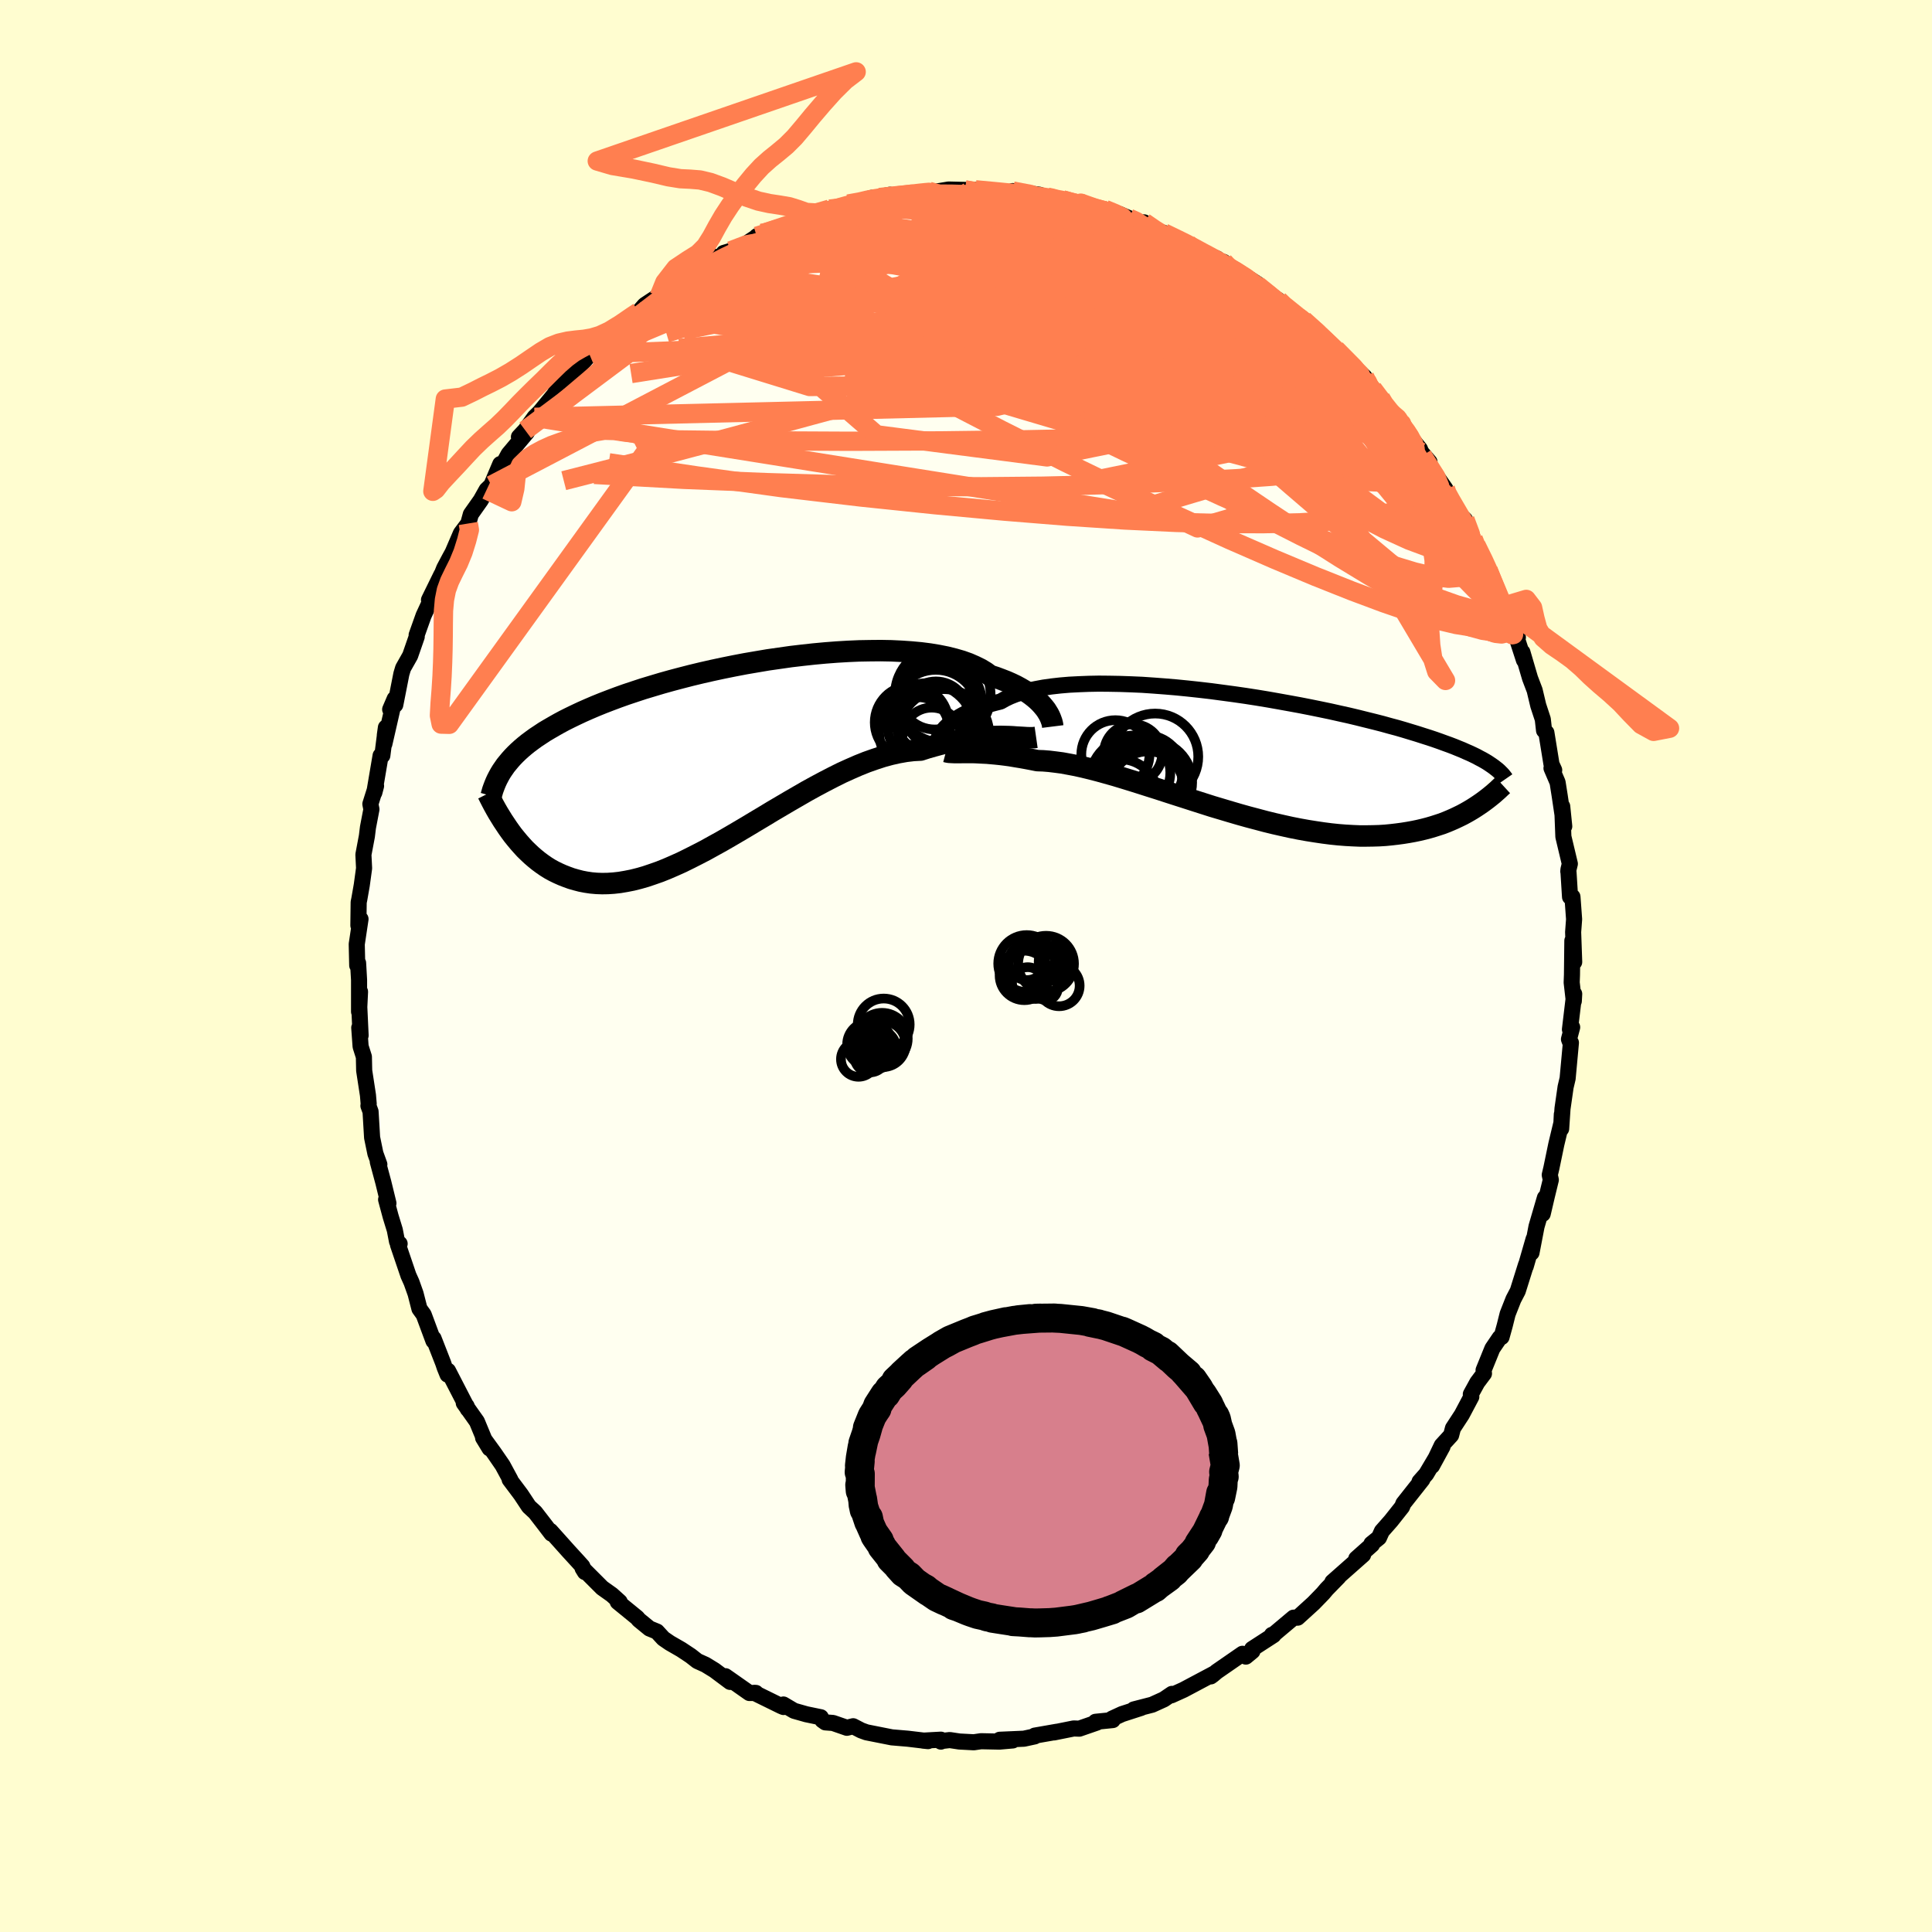 <svg xmlns="http://www.w3.org/2000/svg" width="500" height="500" viewBox="-100 -100 200 200"><defs><clipPath id="c"><path d="M32.19-4.57 32-4.81l-.21-.25-.23-.25-.27-.26-.29-.25-.32-.25-.35-.25-.39-.25-.41-.24-.44-.24-.48-.23-.5-.22-.54-.21-.56-.21-.59-.19-.48-.35-.53-.32-.59-.29-.64-.28-.7-.25-.76-.22-.8-.2-.85-.17-.9-.15-.94-.12-.98-.09-1.02-.07-1.05-.05-1.08-.02-1.11.01-1.13.02-1.15.05-1.17.07-1.17.09-1.19.11-1.19.13-1.19.14-1.19.17-1.19.17-1.18.2-1.17.2-1.15.22-1.14.23-1.12.24-1.1.25-1.08.26-1.05.27-1.02.27-1 .28-.97.29-.93.28-.91.3-.87.29-.84.3-.8.3-.78.3-.74.3-.7.3-.68.3-.64.3-.62.3-.58.29-.56.3-.53.3-.5.29-.49.29-.45.3-.44.29-.4.29-.39.29-.36.29-.34.29-.32.29-.3.29-.28.29-.26.29-.24.29-.23.28-.2.29.69 6.56.28.38.3.37.3.36.31.35.32.35.34.33.34.32.36.31.37.3.38.28.39.27.4.25.42.23.43.21.45.2.46.18.47.17.49.14.5.13.52.1.54.08.56.05.57.02.59-.01.61-.04.62-.07.65-.11.66-.13.68-.17.7-.2.71-.24.74-.26.75-.3.76-.33.78-.35.79-.39.81-.41.83-.43.83-.46.85-.47.85-.49.87-.51.88-.52.88-.53.89-.53.89-.54.9-.53.9-.53.9-.52.9-.52.89-.49.9-.48.89-.46.88-.44.88-.4.87-.38.85-.34.85-.3.83-.27.81-.22.8-.18.79-.14.76-.09.75-.04.68-.22.67-.19.66-.18.65-.16.63-.14.62-.13.6-.1.59-.09.57-.07.55-.06.54-.04.51-.02.5-.01.48-.01.45.01"/></clipPath><clipPath id="b"><path d="m-30.21-2.71.19-.19.21-.2.24-.2.26-.2.3-.2.32-.2.35-.2.38-.19.41-.19.44-.18.47-.18.5-.17.54-.16.56-.15.59-.15.46-.26.52-.25.58-.23.64-.2.69-.19.75-.16.8-.15.85-.12.89-.1.94-.08.98-.05 1.02-.04 1.05-.02 1.08.01 1.11.02 1.14.04 1.15.05 1.17.08 1.19.09 1.19.1 1.2.12 1.2.13 1.2.14 1.2.16 1.19.16 1.18.17 1.16.18 1.15.19 1.13.2 1.11.2 1.09.2 1.07.21 1.03.21 1.01.21.98.22.95.21.92.22.88.22.85.21.82.21.79.22.75.2.72.21.69.21.66.2.62.2.6.19.57.19.54.19.52.19.5.18.47.18.44.18.42.17.4.18.37.16.36.17.33.16.31.17.29.15.28.16.25.15.24.16.22.15-1.67 4.28-.33.21-.35.21-.37.21-.37.2-.39.19-.4.19-.41.18-.43.18-.44.17-.46.15-.47.15-.48.14-.5.13-.51.12-.53.11-.55.1-.56.09-.59.08-.6.07-.61.06-.64.04-.66.02-.67.01h-.7l-.71-.03-.73-.04-.76-.06-.77-.08-.78-.1-.81-.12-.82-.13-.84-.15-.86-.17-.86-.19-.88-.2-.9-.22-.9-.24-.91-.24-.93-.26-.92-.27-.94-.28-.94-.28-.94-.3-.94-.3-.93-.3-.94-.3-.93-.3-.92-.3-.92-.29-.91-.29-.89-.28-.88-.27-.86-.26-.85-.24-.83-.23-.81-.21-.78-.19-.76-.17-.74-.14-.71-.13-.68-.09-.66-.08-.62-.05-.6-.02-.6-.12-.58-.11-.56-.1-.55-.09-.53-.09-.52-.07-.49-.06-.48-.05-.45-.04-.44-.04-.42-.02-.4-.02-.38-.02-.36-.01h-.34"/></clipPath><filter id="a"><feTurbulence baseFrequency=".05" numOctaves="3" result="noise" type="noise"/><feDisplacementMap in="SourceGraphic" in2="noise" scale="2"/></filter></defs><rect width="100%" height="100%" x="-100" y="-100" fill="#FFFDD0"/><path fill="ivory" stroke="#000" stroke-linejoin="round" stroke-width="1.667" d="m62.73.92-.03.79.22 1.92.04-.74-.44 3.68.23-.23-.33 1.24.18.46.02-.1-.34 3.7-.21.89-.32 2.23-.14 2.09.07-1.49-.03.84-.54 2.25-.51 2.46-.17.72.11.51-.41 1.68-.43 1.84.23-1.67-.87 2.98-.52 2.71.22-1.42-.82 2.84.03-.17-.85 2.71-.45.86-.6 1.52-.3 1.2-.33 1.19-.19.07-.76 1.12-.91 2.24.04.35-.69.92-.67 1.22.05.26-.98 1.85-.92 1.41-.19.72-.97 1.06-1.01 2.12 1.09-2-1.69 2.85-.69.78.29-.22-1.96 2.48-.14.35L44 57.43l-.95 1.08-.3.67-.78.63.06.09-1.63 1.45.71-.4-3.18 2.81.64-.52-1.23 1.26-.38.45-.98 1.01-1.65 1.5h-.42l-2.07 1.74-.17.04.16.03-2.21 1.43.03.23-.68.56-.35-.29-2.66 1.84-.39.33-.23.17.36-.3-3.18 1.69-1.26.57.06-.15-.84.57-1.21.55-1.9.49.76-.16-1.98.64-1.04.48.08.14-1.78.18.14.08-1.82.63-.58-.02-2.04.41.3-.07-2.29.4-.01.08-1.11.24-2.51.11 1.35.07-1.38.12-1.9-.04-.75.11-1.5-.08-.99-.15-.78.09-.14.07v-.2l-1.83.1.5.05-2.09-.25-1.66-.14-2.62-.52-.55-.2-.83-.43-.65.16-1.44-.5-.79-.06-.31-.22-.16-.31-1.5-.31-1.27-.36-1.1-.65.01.26-.26-.11-2.77-1.36.17.01-.67.01-2.48-1.74.48.59-1.62-1.21-.93-.57-.84-.38-.69-.54-.98-.65-1.18-.68-.67-.46-.66-.72-.78-.32-1.1-.9-.17-.21-2.01-1.64.2-.01-.81-.73-1-.71-2.03-2.03.24.39-.27-.6-.44-.49-.98-1.07-1.88-2.1.11.28-.77-1.01-.92-1.19-.65-.6-.82-1.24-1.17-1.56.08.03-.81-1.5-.88-1.28-1.14-1.57.67 1.1-.51-.85-.8-1.93-1.36-1.92.29.31.13.32-2.05-3.97-.05.4-.3-.74-.15-.45-1-2.56-.01.26-1.01-2.72-.44-.61-.4-1.56-.42-1.18-.32-.71-1.08-3.18.17-.1-.27-.23-.23-1.19-.43-1.4-.47-1.75.24.38-.53-2.17-.57-2.12.16.27-.41-1.13-.34-1.65-.16-2.69-.22-.6.03-.17-.08-.93-.39-2.54-.03-1.43-.34-1.07-.14-1.94.14.8-.14-3.01.08-1.52-.1 2.07V1.44l-.1-1.75-.09.25-.05-2.2.39-2.6-.22.66.03-2.4.06-.29.26-1.48.24-1.75-.07-1.41.36-1.91.11-.9.36-1.88-.11-.55.59-1.87-.18.69.65-3.83.18-.01.37-2.9-.11.78-.05.92 1.07-4.67-.47 1.1.53-.48.63-3.2.18-.6.73-1.29.68-1.96-.01-.17.72-2.02.76-1.64-.2.02 1.28-2.61-.63 1.65.92-2.31.54-1.02.34-.62.85-1.98.8-1.06-.03.04.26-.95 1.03-1.46.6-1.07.49-.47.93-2.2.37-.13.49-.9 1.9-2.26-.83.48.65-.69.96-1.34.54-.53 1.47-1.78.46-.74 1.31-1.45.74-.46-.33.28 1.51-1.81.64-.61-.53.72.95-1.21.84-.23.57-.84 2.93-2.4-.31.15.62-.71 1.63-1.08-.13.17.35-.18 2.25-1.54 2.14-1.26.08-.16.87-.89.81-.13.17-.32.73-.22 1.56-.71 1.65-1.09-.51.29 2.16-.91.07.16 1.73-.6 1.53-.59-1.6.32 2.18-.64 1.48-.55.81-.03 1.11-.5 1.49-.17.94-.47-.86.26 2.75-.58-.88.42 1.77-.34 1.98-.23.42.01.73-.22.91.01 1.14-.19 1.69.04.72.03-.3.13.67-.17 2.96.25.15.04.42.06.33-.22 2.77.38 1.11.41-.35-.17 1.26.2.36.09.37.18 1.52.16 2.11.88.39-.23 1.46.46 1.04.45.97.46.59-.03.93.76 1.11.33 1.1.53 1.4.63.91.41-.52-.03L26-73.23l-.66-.1 1.34.45.32.55.51.02 2.61 1.67-.32.01.42.25 2.14 1.47-.08.11 2.11 1.63.55.31 1.52 1.4-1.16-1.15 1.8 1.73.67.71 1.63 1.4-1.13-1.08 2.99 2.87.37.68-.4-.57 1.7 2.11.08.31.99 1.43.65.31.44.57.99 1.5.91 1.12.14.34.85 1-.74-.64 2.39 3.43.05.43.24.23 1.14 2.07-.26-.34.85.79.85 1.99.31.68L54.07-41l-.15-.35-.13-.04 1.77 4.17.42.18.28 1.7.87 1.32-.16-.07.79 2.43-.16-.82.79 2.69.48 1.26.02.09.35 1.47.47 1.43.13 1.16.24.22.53 3.27.28.61-.28-.2.63 1.47.22 1.39.47 3.16-.21-2.06.12 3.13.67 2.81-.14.58-.02.21.02.07.16 2.57.25-.01.17 2.32-.1 1.33.11 3.1-.19-2.21-.04 3.54-.03.79" filter="url(#a)"/><path fill="#fff" d="m-30.21-2.71.19-.19.21-.2.24-.2.26-.2.3-.2.32-.2.35-.2.38-.19.41-.19.44-.18.47-.18.5-.17.54-.16.56-.15.59-.15.46-.26.52-.25.58-.23.64-.2.69-.19.75-.16.8-.15.85-.12.89-.1.94-.08.98-.05 1.02-.04 1.05-.02 1.08.01 1.11.02 1.14.04 1.15.05 1.17.08 1.19.09 1.19.1 1.2.12 1.2.13 1.2.14 1.2.16 1.19.16 1.18.17 1.16.18 1.15.19 1.13.2 1.11.2 1.09.2 1.07.21 1.03.21 1.01.21.98.22.95.21.92.22.88.22.85.21.82.21.79.22.75.2.72.21.69.21.66.2.62.2.6.19.57.19.54.19.52.19.5.18.47.18.44.18.42.17.4.18.37.16.36.17.33.16.31.17.29.15.28.16.25.15.24.16.22.15-1.67 4.28-.33.21-.35.21-.37.21-.37.2-.39.19-.4.19-.41.18-.43.18-.44.17-.46.15-.47.15-.48.14-.5.13-.51.12-.53.11-.55.1-.56.09-.59.08-.6.07-.61.06-.64.04-.66.02-.67.01h-.7l-.71-.03-.73-.04-.76-.06-.77-.08-.78-.1-.81-.12-.82-.13-.84-.15-.86-.17-.86-.19-.88-.2-.9-.22-.9-.24-.91-.24-.93-.26-.92-.27-.94-.28-.94-.28-.94-.3-.94-.3-.93-.3-.94-.3-.93-.3-.92-.3-.92-.29-.91-.29-.89-.28-.88-.27-.86-.26-.85-.24-.83-.23-.81-.21-.78-.19-.76-.17-.74-.14-.71-.13-.68-.09-.66-.08-.62-.05-.6-.02-.6-.12-.58-.11-.56-.1-.55-.09-.53-.09-.52-.07-.49-.06-.48-.05-.45-.04-.44-.04-.42-.02-.4-.02-.38-.02-.36-.01h-.34" filter="url(#a)" transform="translate(28.03 -21.91)"/><path fill="#fff" d="M32.19-4.57 32-4.81l-.21-.25-.23-.25-.27-.26-.29-.25-.32-.25-.35-.25-.39-.25-.41-.24-.44-.24-.48-.23-.5-.22-.54-.21-.56-.21-.59-.19-.48-.35-.53-.32-.59-.29-.64-.28-.7-.25-.76-.22-.8-.2-.85-.17-.9-.15-.94-.12-.98-.09-1.02-.07-1.05-.05-1.08-.02-1.11.01-1.13.02-1.15.05-1.17.07-1.17.09-1.19.11-1.19.13-1.19.14-1.19.17-1.19.17-1.18.2-1.17.2-1.15.22-1.14.23-1.12.24-1.1.25-1.08.26-1.05.27-1.02.27-1 .28-.97.29-.93.28-.91.3-.87.29-.84.3-.8.3-.78.3-.74.3-.7.3-.68.3-.64.3-.62.3-.58.29-.56.3-.53.3-.5.29-.49.29-.45.3-.44.29-.4.29-.39.29-.36.29-.34.29-.32.29-.3.29-.28.29-.26.29-.24.29-.23.28-.2.29.69 6.56.28.38.3.37.3.36.31.35.32.35.34.33.34.32.36.31.37.3.38.28.39.27.4.25.42.23.43.21.45.2.46.18.47.17.49.14.5.13.52.1.54.08.56.05.57.02.59-.01.61-.04.62-.07.65-.11.66-.13.68-.17.7-.2.71-.24.74-.26.75-.3.76-.33.78-.35.79-.39.81-.41.83-.43.83-.46.85-.47.85-.49.87-.51.88-.52.88-.53.89-.53.89-.54.9-.53.9-.53.9-.52.9-.52.89-.49.9-.48.89-.46.88-.44.88-.4.87-.38.85-.34.85-.3.83-.27.81-.22.8-.18.79-.14.76-.09.75-.04.68-.22.67-.19.66-.18.65-.16.63-.14.62-.13.6-.1.59-.09.57-.07.55-.06.54-.04.51-.02.5-.01.48-.01.45.01" filter="url(#a)" transform="translate(-23.92 -21.96)"/><g fill="none" stroke="#000" transform="translate(28.03 -21.91)"><path stroke-linejoin="round" stroke-width="1.667" d="m-31.05-1.26.03-.08.04-.09.05-.12.05-.13.07-.14.08-.16.1-.17.12-.18.14-.18.16-.2.19-.19.21-.2.24-.2.26-.2.3-.2.32-.2.35-.2.38-.19.41-.19.44-.18.47-.18.5-.17.54-.16.56-.15.59-.15.46-.26.52-.25.58-.23.64-.2.69-.19.75-.16.8-.15.85-.12.89-.1.94-.08.98-.05 1.02-.04 1.05-.02 1.08.01 1.11.02 1.14.04 1.15.05 1.17.08 1.19.09 1.19.1 1.2.12 1.2.13 1.2.14 1.2.16 1.19.16 1.18.17 1.16.18 1.15.19 1.13.2 1.11.2 1.09.2 1.07.21 1.03.21 1.01.21.98.22.95.21.92.22.88.22.85.21.82.21.79.22.75.2.72.21.69.21.66.2.62.2.6.19.57.19.54.19.52.19.5.18.47.18.44.18.42.17.4.18.37.16.36.17.33.16.31.17.29.15.28.16.25.15.24.16.22.15.2.14.19.15.18.14.16.14.14.14.14.14.12.13.11.14.1.13.09.13" filter="url(#a)"/><path stroke-linejoin="round" stroke-width="2.222" d="m-30.1-.28.15.04.18.03.18.01.21.01.23.01h.5l.29-.01h.96l.36.01.38.02.4.02.42.02.44.04.45.04.48.05.49.06.52.07.53.09.55.09.56.1.58.11.6.12.6.02.62.05.66.08.68.09.71.13.74.14.76.17.78.19.81.21.83.23.85.24.86.26.88.27.89.28.91.29.92.29.92.3.93.3.94.3.93.3.94.3.94.3.94.28.94.28.92.27.93.26.91.24.9.24.9.22.88.2.86.19.86.17.84.15.82.13.81.12.78.1.77.08.76.06.73.04.71.03h.7l.67-.01.66-.02.64-.04.61-.06.6-.07.59-.08.56-.09.55-.1.53-.11.51-.12.5-.13.48-.14.47-.15.46-.15.44-.17.43-.18.41-.18.4-.19.39-.19.37-.2.37-.21.35-.21.33-.21.33-.22.32-.22.3-.22.29-.22.29-.23.27-.22.26-.23.26-.23.24-.23.24-.22" filter="url(#a)"/><circle cx="-12.562" cy="-.008" r="3.53" clip-path="url(#b)" filter="url(#a)"/><circle cx="-8.452" cy=".242" r="4.466" clip-path="url(#b)" filter="url(#a)"/><circle cx="-9.922" cy="3.732" r="4.496" clip-path="url(#b)" filter="url(#a)"/><circle cx="-10.737" cy="-.103" r="3.016" clip-path="url(#b)" filter="url(#a)"/><circle cx="-9.357" cy="1.812" r="3.784" clip-path="url(#b)" filter="url(#a)"/><circle cx="-9.172" cy="3.592" r="3.904" clip-path="url(#b)" filter="url(#a)"/><circle cx="-8.977" cy="2.892" r="4.358" clip-path="url(#b)" filter="url(#a)"/><circle cx="-12.077" cy="4.427" r="3.928" clip-path="url(#b)" filter="url(#a)"/><circle cx="-10.462" cy="2.917" r="4.82" clip-path="url(#b)" filter="url(#a)"/><circle cx="-10.732" cy="1.902" r="3.852" clip-path="url(#b)" filter="url(#a)"/></g><g fill="none" stroke="#000" transform="translate(-23.92 -21.96)"><path stroke-linejoin="round" stroke-width="2.222" d="m32.9-2.83-.01-.08-.01-.11-.03-.13-.04-.16-.06-.17-.07-.19-.09-.21-.11-.22-.14-.23-.15-.24-.19-.24-.21-.25-.23-.25-.27-.26-.29-.25-.32-.25-.35-.25-.39-.25-.41-.24-.44-.24-.48-.23-.5-.22-.54-.21-.56-.21-.59-.19-.48-.35-.53-.32-.59-.29-.64-.28-.7-.25-.76-.22-.8-.2-.85-.17-.9-.15-.94-.12-.98-.09-1.02-.07-1.05-.05-1.08-.02-1.11.01-1.13.02-1.15.05-1.17.07-1.17.09-1.19.11-1.19.13-1.19.14-1.19.17-1.19.17-1.18.2-1.17.2-1.15.22-1.14.23-1.12.24-1.1.25-1.08.26-1.05.27-1.02.27-1 .28-.97.29-.93.28-.91.3-.87.29-.84.3-.8.3-.78.3-.74.3-.7.3-.68.3-.64.3-.62.3-.58.29-.56.3-.53.3-.5.29-.49.29-.45.3-.44.29-.4.29-.39.29-.36.29-.34.29-.32.29-.3.29-.28.29-.26.29-.24.29-.23.28-.2.29-.2.29-.17.28-.16.29-.15.29-.13.28-.12.29-.11.29-.1.28-.08.29-.08.28" filter="url(#a)"/><path stroke-linejoin="round" stroke-width="2.222" d="m31.18-1.71-.21.03-.23.01h-.27l-.29-.01-.31-.02-.34-.02-.37-.02-.39-.03-.41-.02-.44-.01-.45-.01-.48.01-.5.01-.51.02-.54.04-.55.06-.57.07-.59.09-.6.1-.62.13-.63.14-.65.16-.66.18-.67.19-.68.22-.75.04-.76.09-.79.14-.8.18-.81.22-.83.27-.85.3-.85.34-.87.38-.88.4-.88.44-.89.46-.9.48-.89.49-.9.52-.9.52-.9.53-.9.53-.89.54-.89.53-.88.53-.88.52-.87.51-.85.49-.85.47-.83.46-.83.43-.81.41-.79.39-.78.35-.76.33-.75.3-.74.26-.71.24-.7.2-.68.17-.66.13-.65.11-.62.07-.61.04-.59.01-.57-.02-.56-.05-.54-.08-.52-.1-.5-.13-.49-.14-.47-.17-.46-.18-.45-.2-.43-.21-.42-.23-.4-.25-.39-.27-.38-.28-.37-.3-.36-.31-.34-.32-.34-.33-.32-.35-.31-.35-.3-.36-.3-.37-.28-.38-.27-.38-.26-.39-.26-.39-.24-.39-.24-.39-.23-.4-.22-.4-.21-.4-.2-.39-.2-.4" filter="url(#a)"/><circle cx="21.517" cy="-6.115" r="4.948" clip-path="url(#c)" filter="url(#a)"/><circle cx="21.617" cy="-1.99" r="4.71" clip-path="url(#c)" filter="url(#a)"/><circle cx="18.972" cy="-2.72" r="3.146" clip-path="url(#c)" filter="url(#a)"/><circle cx="18.287" cy="-3.26" r="3.814" clip-path="url(#c)" filter="url(#a)"/><circle cx="20.687" cy="-6.205" r="3.68" clip-path="url(#c)" filter="url(#a)"/><circle cx="21.322" cy="-5.3" r="4.248" clip-path="url(#c)" filter="url(#a)"/><circle cx="20.807" cy="-4.215" r="3.284" clip-path="url(#c)" filter="url(#a)"/><circle cx="20.792" cy="-4.28" r="4.42" clip-path="url(#c)" filter="url(#a)"/><circle cx="19.882" cy="-2.355" r="4.96" clip-path="url(#c)" filter="url(#a)"/><circle cx="20.367" cy="-1.755" r="3.032" clip-path="url(#c)" filter="url(#a)"/></g><g fill="none" stroke="coral" stroke-linejoin="round" stroke-width="2"><path d="m-8.75-79.42 1.55-.25 1.09-.12.63-.01.29.08.02.18-.26.3-.63.43-1.07.58-1.56.77-2.07.95-2.56 1.12-3.06 1.26-3.6 1.4-4.16 1.56-4.61 1.71m40.63-9.51 1.48.52.98.27.73.24.5.22.21.2-.09.14-.42.1-.76.03-1.16-.05-1.64-.15-2.23-.26-2.84-.39-3.41-.49-3.9-.61" filter="url(#a)"/><path d="m9.99-79.31.76.21 1.21.31 1.24.31 1.09.29.88.26.62.22.37.17.11.11-.13.05-.4-.01-.72-.12-1.16-.23-1.74-.39-2.34-.54-2.76-.64m40.22 26.49 1.4 2.19.39.95-.13.41-.48.1-.83-.13-1.17-.32-1.54-.53-1.95-.8-2.42-1.1-2.89-1.45-3.38-1.81-3.87-2.16-4.42-2.55-5.04-3-5.67-3.5-6.28-4-6.78-4.47m-14.37-3.89 1.18-.21.85-.2.82-.15.9-.13.98-.11 1-.12.92-.11.77-.09.59-.06.35-.03.1.01-.19.05-.52.09-.83.12-1.09.15-1.36.2-1.8.27m65.08 41.98.25.54v.71l-.32.54-.66.31-1.01.12-1.35-.08-1.72-.27-2.1-.5-2.49-.74-2.91-1-3.32-1.24-3.77-1.5-4.22-1.77-4.7-2.05-5.18-2.36-5.67-2.68-6.15-2.98-6.6-3.32-7.05-3.65-7.49-4.03-7.93-4.36" filter="url(#a)"/><path d="m16.88-77.41.75.34.56.36.45.43.3.48.07.51-.23.54-.57.54-.91.56-1.25.57-1.59.61-1.92.67-2.28.74-2.64.82-3.02.9-3.42.95-3.8.98-4.18.98-4.58 1-5.02 1-5.51 1.03-6.06 1.01-6.7 1.06" filter="url(#a)"/><path d="m-21.66-75.54 1.64-.52 1.48-.21 1.6-.08 1.74.03 1.95.12 2.21.19 2.46.26 2.64.33 2.78.4 2.85.48 2.9.54 2.95.59 3 .64 3.05.66 3.08.66 3.08.66 3.03.64 2.96.63 2.88.64 2.88.68 2.93.8M-8.75-79.42l1.71-.26 1.51-.14 1.36-.06 1.34-.03 1.38.01 1.41.04 1.39.06 1.34.07 1.27.09 1.19.08 1.08.07.93.05.75.02.55.01.36-.01.19-.01v-.03l-.2-.05-.39-.08" filter="url(#a)"/><path d="m34.94-66.86.8.72.51.47.64.6.7.66.67.64.55.57.41.47.23.33.01.18-.2.01-.42-.18-.65-.38-.9-.6-1.16-.83-1.41-1.05-1.71-1.31-2.04-1.6-2.39-1.92-2.67-2.21m-7.47-4.69 1.06.73 1.36.86 1.55 1.04 1.66 1.2 1.7 1.32 1.76 1.42 1.81 1.51 1.85 1.57 1.89 1.65 1.94 1.69 1.94 1.7 1.91 1.66 1.81 1.54 1.68 1.42 1.59 1.37 1.55 1.39" filter="url(#a)"/><path d="m23.89-74.32.17.28.37.47.06.49-.25.55-.52.63-.8.73-1.12.82-1.48.91-1.87 1.01-2.28 1.1-2.72 1.2-3.18 1.27-3.66 1.32-4.18 1.35-4.68 1.39-5.21 1.47-5.72 1.57-6.27 1.7-6.83 1.83-7.39 1.95-7.97 2.04" filter="url(#a)"/><path d="m22.98-74.73.4.32v.38l-.38.43-.88.48-1.43.52-1.95.59-2.5.66-3.12.75-3.81.84-4.57.94-5.36 1.04-6.16 1.1-6.91 1.08-7.64.95-8.35.72m76.92 11.11 1.37 2.25.25 1.12-.33.71-.76.55-1.16.5-1.54.48-1.96.45-2.38.4-2.84.29-3.3.19-3.77.09-4.26-.01-4.79-.12-5.35-.25-5.93-.39-6.55-.53-7.14-.66-7.69-.8-8.21-.97-8.67-1.2-9.21-1.37M29.8-70.63l.87.62 1.25.98 1.33 1.12 1.34 1.16 1.27 1.13 1.16 1.07 1.05.98.95.91.86.82.72.69.54.49.32.25h.1l-.09-.19" filter="url(#a)"/><path d="m20.48-75.89 1.12.54 1.06.52.92.48.85.46.81.43.74.41.68.39.61.36.53.32.42.28.28.21.11.12-.1.02-.33-.12-.62-.29-.97-.5-1.42-.76-1.87-1.03-2.28-1.3m28.61 25.96.17.47.38.69.45.77.45.77.44.76.39.73.29.59.14.37-.03.1-.19-.18-.36-.47-.56-.82-.81-1.26-1.13-1.82-1.47-2.39-1.76-2.84M-.11-80.34l.56.12.84.24 1.29.36 1.57.48 1.72.59 1.83.69 1.93.78 2.02.86 2.05.92 2.07.97 2.07 1.02 2.11 1.05 2.14 1.09 2.17 1.09 2.18 1.09 2.13 1.07 2.05 1.03 1.92.97 1.78.89 1.64.82 1.46.71 1.04.37M54.07-41l-.02.03.34.85.46 1.15.41 1.04.25.77.08.46-.08.19-.24-.06-.39-.32-.55-.57-.75-.87-.94-1.19-1.18-1.54-1.4-1.9-1.63-2.27-1.86-2.66-2.09-3.06-2.32-3.51-2.65-4.03-3.17-4.71m-57.49-12.63.28-.05.92-.3 1.05-.35 1.02-.35.95-.35.92-.33.91-.31.89-.29.8-.25.66-.19.47-.13.23-.04.02.04-.19.13-.38.19-.61.27-.88.35-1.19.43-1.55.54-1.93.68-2.43.92" filter="url(#a)"/><path d="m-31.76-69.33 1.11-.55 1.93-.82 2.16-.72 2.23-.52 2.34-.35 2.53-.23 2.78-.17 3.04-.14 3.26-.13 3.44-.13 3.54-.11 3.62-.1 3.68-.06 3.69-.04 3.67-.02 3.6-.02h3.58l3.59.04M52.5-44.22l.39.97.18.86-.12.66-.35.6-.58.53-.86.36-1.2.1-1.57-.19-1.96-.46-2.34-.71-2.73-.95-3.12-1.18-3.51-1.41-3.91-1.65-4.32-1.92-4.75-2.18-5.2-2.44-5.66-2.72-6.14-2.99-6.65-3.27-7.21-3.55-7.8-3.82" filter="url(#a)"/><path d="m-31.41-69.51 2.24-1.18 2.32-.63 2.48-.19 2.82.15 3.26.4 3.76.57 4.28.69 4.76.81 5.18.94 5.54 1.09 5.84 1.22 6.08 1.32 6.3 1.4 6.44 1.5 6.54 1.6m6.5 1.06.03.53-.38.65-.99.6-1.67.56-2.41.51-3.17.41-3.99.31-4.82.22-5.66.18-6.53.17-7.45.15-8.43.11-9.44.04-10.46-.05-11.44-.14m9.52-19.52 1.62-.62 1.82-.34 2.15-.07 2.56.12 2.98.25 3.33.37 3.61.46 3.9.55 4.16.6 4.4.66 4.61.71 4.72.76 4.79.81 4.86.93 4.99 1.1" filter="url(#a)"/><path d="m53.79-41.39 1.07 2.65.21 1.25-.37.61-.86.17-1.31-.18-1.76-.5-2.2-.78-2.68-1.09-3.19-1.41-3.73-1.75-4.29-2.1-4.86-2.47-5.42-2.83-5.98-3.23-6.55-3.64-7.17-4.09-7.89-4.57-8.67-5.01" filter="url(#a)"/><path d="m14.38-78.32 1.07.44.51.43.03.44-.43.48-.88.56-1.38.65-1.92.72-2.54.78-3.19.82-3.87.86-4.57.94-5.33 1.06-6.17 1.24-7.08 1.48-7.94 1.62" filter="url(#a)"/><path d="m-19.43-76.29 1.5-.46 1.2-.2 1.31-.06 1.63.02 1.93.09 2.13.17 2.26.26 2.34.36 2.41.45 2.47.52 2.55.58 2.64.62 2.73.65 2.79.68 2.81.68 2.8.68 2.76.67 2.68.67 2.6.65 2.47.63 2.33.58 2.23.55 2.31.63m-47.56-11.48 1.01-.12 1.34-.16 1.47-.08 1.54.02 1.67.1 1.82.18 2 .22 2.13.25 2.22.26 2.24.26 2.24.27 2.2.28 2.16.28 2.09.3L14-76l1.89.3 1.8.3 1.73.3 1.57.27 1.32.21" filter="url(#a)"/><path d="m55.56-37.22.33.56.22.78.06.64-.12.44-.3.26-.49.1-.69-.1-.91-.31-1.16-.54-1.41-.79-1.67-1.05-1.93-1.3-2.18-1.59-2.45-1.9-2.73-2.22-3.06-2.56-3.39-2.91-3.74-3.23-4.08-3.58-4.44-3.94-4.84-4.31-5.26-4.7-5.51-5.15" filter="url(#a)"/><path d="m55.56-37.22.34.57.23.78.09.65-.09.46-.25.28-.44.11-.62-.07-.82-.29-1.05-.52-1.3-.77-1.55-1.02-1.82-1.29-2.1-1.59-2.38-1.89-2.66-2.22-2.91-2.56-3.19-2.9-3.49-3.24-3.83-3.58-4.24-3.96-4.64-4.34-4.9-4.71-5-5.14" filter="url(#a)"/><path d="m27-72.33.76.38.49.53-.09.42-.6.33-1.08.28-1.61.22-2.2.1-2.89-.06-3.63-.24-4.42-.42-5.22-.55-6.01-.68-6.82-.85-7.67-1.01" filter="url(#a)"/><path d="m36.46-65.46-.28-.27.41.46.43.52.22.4-.06.24-.38.09-.75-.12-1.14-.34-1.54-.57-1.93-.82-2.32-1.08-2.77-1.38-3.29-1.69-3.92-2.01-4.59-2.34-5.12-2.68m35.22 20.34.42.78.19.9-.24.75-.69.63-1.1.58-1.48.58-1.86.55-2.29.5-2.73.41-3.21.33-3.7.26-4.21.22-4.72.22-5.26.19-5.81.14-6.36.06-6.88-.04-7.4-.15-7.95-.24-8.6-.34-9.25-.51M4.84-80.22l1.85.35.71.3.01.28-.43.34-.78.47-1.12.6-1.49.75-1.93.87-2.46.99-3.09 1.13-3.81 1.3-4.6 1.52-5.45 1.74-6.26 1.95-7.02 2.09" filter="url(#a)"/><path d="m.98-80.35 1.96.18 1.12.11.98.09 1.07.12 1.1.15.99.14.8.13.61.11.47.09.36.08.24.07.07.04-.24-.01-.65-.08-1.1-.15-1.46-.21-1.64-.26m35.6 18.77.2.4.23.42.27.53.18.5.03.37-.18.23-.41.07-.68-.1-.96-.28-1.25-.47-1.55-.67-1.84-.86-2.16-1.06-2.52-1.29-2.93-1.56-3.36-1.85-3.78-2.15-4.19-2.43-4.73-2.71L6.2-76.9m23.92 6.26.03.16.53.43.71.57.65.56.48.45.21.3-.08.11-.4-.05-.69-.21-1.01-.36-1.37-.54-1.76-.73-2.19-.96-2.62-1.21-3.02-1.47-3.39-1.73-3.72-1.96" filter="url(#a)"/><path d="m34.39-67.17.72.55.76.69.81.8.94.94 1.04 1.05 1.05 1.06.99 1.01.86.9.69.73.47.53.23.29-.02-.02-.29-.38-.55-.73m-73.85-9.58 1.19-.47 2.22-.59 2.64-.34 2.89-.01 3.18.28 3.55.54 3.98.72 4.43.87 4.84.98 5.21 1.08 5.5 1.18 5.77 1.3 6.02 1.45 6.26 1.6 6.41 1.68 6.4 1.61m16.83 20.23.37.57.33.84.26.71.14.51.02.27-.12.03-.27-.27-.44-.62-.64-1.02-.86-1.45-1.1-1.94-1.38-2.48-1.69-3.05-1.99-3.64-2.34-4.32M27-72.33l.92.42.96.6.72.53.58.48.47.44.32.4.11.29-.18.15-.48-.01-.78-.16-1.07-.3-1.34-.43-1.65-.58-2.03-.74-2.45-.93-2.9-1.15-3.33-1.36-3.75-1.59-4.36-1.86" filter="url(#a)"/><path d="m42.93-58.76.35.58.58.73.61.73.57.72.51.67.4.59.29.49.18.4.07.3-.04.19-.19.04-.35-.14-.54-.35-.75-.57-.96-.79-1.17-1.01-1.4-1.23-1.64-1.49-1.9-1.77-2.14-2.05-2.36-2.31-2.59-2.6-2.99-3m-59.1 1.13.31-.06 1.18-.5 1.71-.71 1.87-.71 1.89-.6 1.9-.5 1.96-.41 2.07-.38 2.2-.36 2.32-.35 2.42-.34 2.49-.32 2.53-.28 2.53-.25 2.52-.23 2.48-.21 2.41-.21 2.32-.21 2.24-.23 2.11-.24 1.98-.25 1.85-.22 1.73-.17" filter="url(#a)"/><path d="m9.99-79.31.73.21 1.12.28 1.08.29.9.27.67.25.44.23.21.21-.04.2-.29.17-.55.15-.85.1-1.2.06-1.6-.01-2-.08-2.42-.16-2.8-.23-3.17-.31-3.54-.37-4.02-.4m58.99 32.24.55 1.47.18.98-.19.58-.55.29-.89.09-1.22-.12-1.61-.4-2.05-.76-2.54-1.16-3.05-1.58-3.55-1.97-4.08-2.35-4.62-2.71-5.17-3.12-5.73-3.54-6.25-3.98-6.74-4.44L-3-73.8m58.56 36.58.31.56.15.76-.05.6-.27.41-.51.22-.73.06-.97-.14-1.24-.34-1.5-.57-1.79-.81-2.09-1.06-2.39-1.3-2.72-1.57-3.06-1.86-3.41-2.17-3.77-2.49-4.14-2.8-4.53-3.12-4.89-3.44-5.25-3.79-5.56-4.13-5.89-4.49-6.33-4.87" filter="url(#a)"/><path d="m52.81-43.54.76 1.55.42.92.44 1.03.48 1.14.44 1.05.33.85.2.59.06.34-.07.09-.21-.15-.33-.4-.48-.66-.62-.96-.81-1.28-1-1.65-1.2-2.01-1.42-2.42-1.63-2.84-1.88-3.37-2.2-4.06m-65.24-20.05.31-.05 1-.3 1.18-.34 1.2-.36 1.19-.35 1.21-.36 1.25-.35 1.29-.34 1.27-.33 1.21-.31 1.09-.26.95-.23.8-.18.64-.14.48-.09.32-.06.12-.02-.13.01-.42.05-.71.07-.94.1-1.12.12m-18.06 7.24.51-.31 1.11-.35 1.52-.29 1.9-.27 2.26-.28 2.58-.29 2.83-.28 3-.24 3.15-.19 3.25-.15 3.32-.12 3.38-.07 3.42-.05 3.44-.02 3.46-.02 3.42-.01h3.26" filter="url(#a)"/><path d="m38.27-63.85 1.85 1.87.65.83.11.41-.21.22-.51.04-.86-.19-1.25-.46-1.66-.74-2.09-1.02-2.56-1.34-3.07-1.7L24.98-68l-4.35-2.45-5.04-2.8-5.58-3.16" filter="url(#a)"/><path d="m54.07-41-.03.01.29.8.39 1.06.3.92.11.61-.09.29-.29-.01-.49-.29-.68-.56-.89-.85-1.13-1.16-1.39-1.51-1.65-1.88-1.92-2.26-2.2-2.64-2.5-3.05-2.8-3.49-3.09-3.95-3.34-4.42-3.47-4.82m-60.61-1.31 1.9-1.25 1.27-.84.75-.49.38-.23h.14l-.05.18-.24.36-.47.57-.78.84-1.17 1.17-1.61 1.56-2.09 1.95-2.56 2.34-3.01 2.65-3.34 2.83m86.29.85.57.42.55.64.48.65.32.5.1.25-.13.03-.33-.18-.55-.42-.84-.73-1.2-1.16-1.66-1.66-2.15-2.22-2.66-2.77-3.18-3.27" filter="url(#a)"/><path d="m50.8-47 .72 1.01.52 1.1.31.92.08.68-.12.48-.29.34-.47.18-.69-.02-.96-.3-1.25-.6-1.56-.93-1.87-1.23-2.18-1.53-2.46-1.82-2.76-2.11-3.04-2.43-3.38-2.76-3.74-3.09-4.18-3.46-4.58-3.81-4.89-4.17-5.02-4.54m-9.1-5.25.55.08.79.15 1.21.21 1.45.27 1.56.32 1.6.36 1.65.4 1.65.41 1.6.43 1.53.41 1.44.4 1.36.39 1.3.37 1.25.35 1.16.33 1.05.29.86.25.62.17.36.09h.16m11.35 7.49.7.53.71.62.73.68.83.79.87.84.84.8.74.71.58.56.36.36.07.09-.24-.19-.56-.51-.94-.89-1.47-1.48" filter="url(#a)"/><path d="m32.36-68.91.54.52.97.78.89.72.74.6.62.54.56.51.49.47.38.4.22.28.04.14-.2-.03-.44-.21-.71-.43-.97-.64-1.24-.87-1.51-1.11-1.79-1.36-2.12-1.63-2.5-1.94m-57.96 2.67 46.37 10.96 6.9 2.9-9.31-.03-12.83-3.8-9.02-5.65-3.55-4.78.6-2.1 3.68 1.24 7.17 4.32 11.38 6.3 14.43 6.17 13.48 3.64 8.09.37 2.93.03L50.8-47" filter="url(#a)"/><path d="m-49.14-49.76 34.77-18.18 3.8-5-3.58 1.48-.33 3.32 4.65 2.49 5.81.73 2.8-.86-1.02-1.72-2.38-1.62-.51-.71 2.58.64 4.16 1.72 3.12 1.82 1.16.89 1.13-.25 3.1-.87 4.48-1.54 21.86 1.96" filter="url(#a)"/><path d="m44.65-56.71-28.4-11.71-.71-2.47 2.27.83 1.15 1.65.75 1.4 1.71 1.21 3.28 1.44 4.33 1.8 4.18 1.83 3.01 1.45 1.63.88.92.67 1.41 1.33 2.51 2.36 1.72 1.12-4.05-5.52-13.68-14.44" filter="url(#a)"/><path d="m47.13-53.18-13.92-6.28-10.2-.56-11.08-3.36-4.92-2.69 2.13-.73 5.07.38 3.86.59 1.18.67-.57.94-.84 1.08-.57.73-.77-.05-1.13-.46-.28.3 2.56 2.17 5.48 3.38 4.27 1.28-.03-3.37 19.62 5.64" filter="url(#a)"/><path d="m13.99-78.09-9.73 3.1 2.68.87-2.34-.08-5.77 1.01-4.14 2.44.67 3.28 5.22 3.38 6.98 2.77 5.53 1.61 2.1.17-1.54-1.11-4-1.89-4.76-2.02-4.2-1.6-2.94-.86-1.26.12 1.25 1.37L2.8-62.6l9.26 4.62 10.86 5.84 6.09 5.31-5.04 1.48-10.55-4.95 31.23-6.41" filter="url(#a)"/><path d="m.31-80.18-25.09 17.54 8.59 2.65 16.92-.2 13.11.43 7.31.47 3.45-.38 1.65-1.19.65-1.36-.29-.92h-1.02l-1.1 1.39-1.28 3.01-3.94 3.82L8.39-52.7l-17.66-2.29-9.62-8.33L8.72-79.43" filter="url(#a)"/><path d="m-5-79.99-.87 1.52 7.9 2.74 8.23 2.65 5.44 1.93 3 1.11 1.42.36.26-.1-.92-.1-2.16.34-3.34.88-4.06 1.18-3.89 1.03-2.57.57-.43.2 1.71.38 2.94.99 1.61.13-4.33-5.66-.1-10.38" filter="url(#a)"/><path d="m51.06-46.66-8.53-5.43-17.24-7.02-12.64-4.92-4.68-1.83 1.12.54 3.9 1.35 3.68.7.86-.77-3.22-2.18-6.67-2.77-8.11-2.33-7.1-1.28-3.99-.38.31-.19 4.4-.64 6.15-1.1 3.53-.93-4.06.07-14.27 2.66-23.47 9.82" filter="url(#a)"/><path d="m-27.02-72.31 14.76 7.51 22.08 2.3 10.66-2.04 2.99-2.81-.69-1.62-3.57-.28-6.32.53-7.68.89-6.75 1.03-4.26 1.13-2.03 1.23-1.63 1.26-3.09 1.03-4.78.37-4.54-.6-1.32-1.4 4.1-1.34 11.03.02 22.3 3.17 36.82 15.27" filter="url(#a)"/><path d="M-33.88-67.71 6.46-61.2l4.08-2.29.44-.43-1.58-.06-5.3-.79-7.23-1.11-5.48-.7-.87.27 4.64 1.46 8.91 2.57 10.46 3.12 8.85 2.78 4.86 1.58.07-.05-3.75-1.35-5.51-1.81-5.12-1.49-2.96-.97.65-.89 5.05-1.58 8.03-2.5 7.24-1.63 4.52 1.61" filter="url(#a)"/><path d="m44.65-56.71-9.38 2.75-18.17-9.02-10.73-6.45-4.6-2.79-.05.11 4.03 2.39 6.68 3.84 6.43 4.02 3.12 2.96-1.82 1.11-6.19-.85-8.18-2.35-7.23-3.11-4.07-3.15-.14-2.56 3.13-1.54 4.91-.26 5.14 1.07 4.45 2.23 3.41 2.91 1.86 2.56-1.5-.05-6.57-6.32 2.7-9.76" filter="url(#a)"/><path d="m-45.63-55.46 10.76-8.04 10.28-.41 14.06.72 10.27.84L3.7-61.1l1.28 1.61 2.8 1.17 5.29-.14 6-1.29 4.73-1.14 3.2.52 2.73 2.4 2.75 2.43 1.46-.59-1.01-4.75-.86-5.22-1.95-4.54" filter="url(#a)"/><path d="m-3.85-80.2 15.18 4.56 3.51 2.75-3.58 1.48-2.1 2.61 2.05 3.13 4.15 1.98 3.52.3 1.54-.65-.64-.59-2.79-.23-4.94-.25-6.66-.71-7.05-1.08-5.28-1.01-1.25-.62 3.99-.27 8.24.06 9.33.59 8.46 1.57 22.82 9.87" filter="url(#a)"/><path d="m-44.67-56.8 61.56 9.82 15.59-4.63-3.44-7.21-10.07-6.1-8.89-3.31-3.8-.65 1.32.72 4.19.86 4.8.85 4.27 1.65 2.94 3.02.17 3.52-3.81 1.87-6.13-1.13-4.17-2.05-6.66 1.63-47.87 1.14" filter="url(#a)"/><path d="M-12.19-78.88 2.93-63.85l-10.19 2.66-4.28.21 2.11 1.22 3.19 1.23.86-.2-1.61-1.83-2.08-2.65-.52-2.31.87-1.16h-.46l-3.62.46-1.71.53L.32-62.81l49.6 14.08m-64.03-29.62-1.39.4-1.03-.06-.87-.31-.9-.28-.99-.17-1.06-.16-1.14-.25-1.21-.41-1.27-.53-1.28-.55-1.2-.44-1.09-.26-1-.08-1.03-.05-1.24-.2-1.61-.38-2-.42-2.19-.37-1.56-.46 26.8-9.23-1.14.87-1.18 1.17-1.12 1.25-1.06 1.24-.98 1.19-.89 1.05-.86.86-.85.71-.86.69-.86.77-.84.91-.83 1.01-.81 1.05-.77 1.07-.71 1.08-.63 1.09-.58 1.07-.61.97-.78.78-1.05.66-1.26.84-1.14 1.47-.58 1.43" filter="url(#a)"/><path d="m-33.88-67.71-.65.43-1.24.85-1.16.71-.97.45-.84.25-.8.14-.82.08-.87.11-.91.21-.93.36-.94.55-.99.67-1.05.72-1.08.69-1.06.61-.99.51-.9.44-.92.47-1.19.57-1.71.2-1.29 9.55.31-.21.56-.72.79-.85.84-.89.84-.91.82-.88.85-.82.84-.75.82-.72.76-.73.74-.76.75-.79.81-.82.85-.84.88-.85.84-.84.8-.78.76-.66.72-.53.69-.4.62-.33.57-.23.72-.1.94-.07 1.11-1.04 1.22-.98.97-.75.82-.63.77-.59.81-.61.9-.66.97-.69.99-.69.97-.64.9-.55.84-.48.81-.42.82-.39.85-.39.9-.39.93-.39.94-.36.95-.33.96-.32.92-.31.6-.23-.48.02m-32.03 27.15 2.61 1.23.31-1.34.15-1.42.47-1.03.7-.68.78-.51.82-.44.9-.41 1.02-.37 1.11-.35 1.14-.36 1.11-.31 1.07-.18 1.07.03 1.05.16.94.11.76.23.7 1.4-20.57 28.51-.84-.02-.18-.89.07-1.27.11-1.39.09-1.41.06-1.4.04-1.39.02-1.38.01-1.35.02-1.26.1-1.13.2-1 .33-.91.44-.91.49-.98.46-1.12.38-1.21.28-1.1-.11-.67m107.08 8.59 2.44-.73.65.85.25 1.13.29 1.07.56.92.89.78 1.08.73 1.05.76.96.83.9.88.98.88 1.07.91 1.08.99 1.04 1.11L69.89-25l1.29.71 1.65-.32-17.27-12.61-1.16-2.55-.55-1.18-.46-.95-.54-1-.61-1.02-.64-.97-.65-.88-.65-.82-.64-.79-.65-.79-.66-.81-.66-.81-.65-.79-.64-.76-.62-.75-.62-.74-.67-.72-.72-.67-.78-.62-.8-.59-.78-.63-.76-.7-.7-.64-.37.06 5.51 1.2-.65-.35-.71-.54-.68-.73-.65-.82-.63-.85-.67-.82-.72-.8-.79-.75-.82-.72-.81-.7-.79-.67-.76-.64-.75-.6-.76-.58-.82-.6-.89-.64-.97-.68-.99-.66-.92-.56-.66-.4-.06-.14 15.06 12.68.55.85.53 1.14.4 1.13.33 1.04.27 1.05.22 1.17.15 1.31.13 1.34.18 1.25.26 1.13.32 1.04.29 1.05.18 1.2v1.37l-.14 1.5-.18 1.53-.12 1.48-.01 1.45.1 1.48.22 1.45.4 1.26.91.93-19.96-33.65.88-.41 1.03.4.98.37.91.18.86.13.85.21.87.32.89.44.89.51.93.53.93.49.87.48.72.59.65.72 1.07-.2-31.13-20.52-1.18.64-.82.92-.69.6-.67.18-.74-.11-.84-.13-.91.03-.94.24-.93.39-.9.48-.88.53-.86.54-.8.51-.78.43-.78.37-.85.38-.9.45-.82.55-.66.88" filter="url(#a)"/></g><g fill="none" stroke="#000"><circle cx="6.284" cy="-.252" r="2.948" filter="url(#a)"/><circle cx="8.288" cy="-.236" r="2.892" filter="url(#a)"/><circle cx="6.312" cy="-.436" r="1.894" filter="url(#a)"/><circle cx="6.392" cy="1.748" r="1.626" filter="url(#a)"/><circle cx="9.16" cy="-.472" r="1.636" filter="url(#a)"/><circle cx="8.288" cy="2.328" r="1.204" filter="url(#a)"/><circle cx="9.64" cy="2.04" r="2.126" filter="url(#a)"/><circle cx="7.2" cy=".496" r="2.914" filter="url(#a)"/><circle cx="6.04" cy=".976" r="2.56" filter="url(#a)"/><circle cx="8.812" cy=".06" r="1.23" filter="url(#a)"/><circle cx="-9.546" cy="8.518" r="1.258" filter="url(#a)"/><circle cx="-8.518" cy="6.058" r="2.69" filter="url(#a)"/><circle cx="-8.614" cy="8.094" r="2.372" filter="url(#a)"/><circle cx="-11.126" cy="9.65" r="1.818" filter="url(#a)"/><circle cx="-9.914" cy="9.378" r="1.632" filter="url(#a)"/><circle cx="-9.986" cy="8.11" r="2.318" filter="url(#a)"/><circle cx="-9.23" cy="8.59" r="2.03" filter="url(#a)"/><circle cx="-8.686" cy="7.506" r="2.656" filter="url(#a)"/><circle cx="-9.514" cy="9.322" r="1.228" filter="url(#a)"/><circle cx="-8.41" cy="7.41" r="2.086" filter="url(#a)"/></g><path fill="#D77F8C" stroke="#000" stroke-linejoin="round" stroke-width="3" d="m26.6 50.28.24 1.42-.17.67.06.49-.07.18-.03.18-.03.65-.23 1.12-.12.18.11-.6-.23 1.26-.4 1.08.02.02-.15.18.08-.13-.94 1.93.32-.56-.95 1.45.36-.54-.07.29-1.07 1.38.45-.51-.7.69.02.14-1.32 1.27.19-.22-.3.37-1.18.93.49-.32-1.08.78-.35.31.15-.18-.08.11-2.01 1.23.2-.15-.04.01-1.5.74.79-.38-.54.32-1.49.58-.21.07.3-.07-1.06.32-1.09.32-1.29.3.42-.08-.92.18.34-.06-.52.08-1.65.21-.69.05-.97.03-.54.01-.4-.02h-.16l-1.02-.08-.72-.04.07-.01-1.11-.17-1.08-.17-.08-.05-.48-.09-.28-.1-.69-.15-.68-.23-.35-.13-.96-.4-.45-.15.4.13-1.87-.87.7.32-.24-.09-.74-.35-1.55-1.06.33.18.33.29-1.47-1.03-.56-.58-.55-.35-.56-.62.22.22.15.1-1.13-1.13.24.24-.09-.15-1.07-1.34-.05-.16-.59-.85-.1-.16.47.53-.6-.86-.4-.9-.13-.63.03.44-.56-1.68.09.44-.16-1.11.05.6-.04-.49-.31-1.58.05.61.01-1.76-.12-.17.11-1.13-.08.45.09-.81.19-1.12-.06.45.2-.96-.07.14.33-.96.22-.78-.08.14.49-1.22.29-.46.22-.32-.04-.02.11-.3.73-1.14.07-.02.05-.02.34-.55.47-.43.58-.66-.36.25 1.7-1.6-1.01.93 1.29-1.18.08-.02.96-.67-.7.42 1.29-.86 1.22-.76.38-.19.61-.34-1.09.58.91-.52 1.7-.7.55-.21.3-.13.43-.13.9-.28-.21.05.78-.21 1.31-.29-.1.03-.54.11 1.51-.28 1.61-.18-1.21.12 2.24-.17h.03l-.44.01 1.95-.02h-.18l.1.01.67.03 2.15.22.56.1.61.11-.28-.02 1.01.21-.11-.05-.16-.03.93.24 1.92.65-.33-.12.07.01.33.14 1.5.68.17.09.18.09.46.27.58.28.03.11.77.39.88.74-.27-.31 1.18 1.12.99.84-.1.03-.33-.35.14.14 1.45 1.67-.62-.9.55.8.91 1.53-.45-.82.63 1 .2.45.02.02.56 1.19-.13-.42.14.31.14.63v.02l.34.93.2 1.11v-.14l.08 1.12" filter="url(#a)"/></svg>